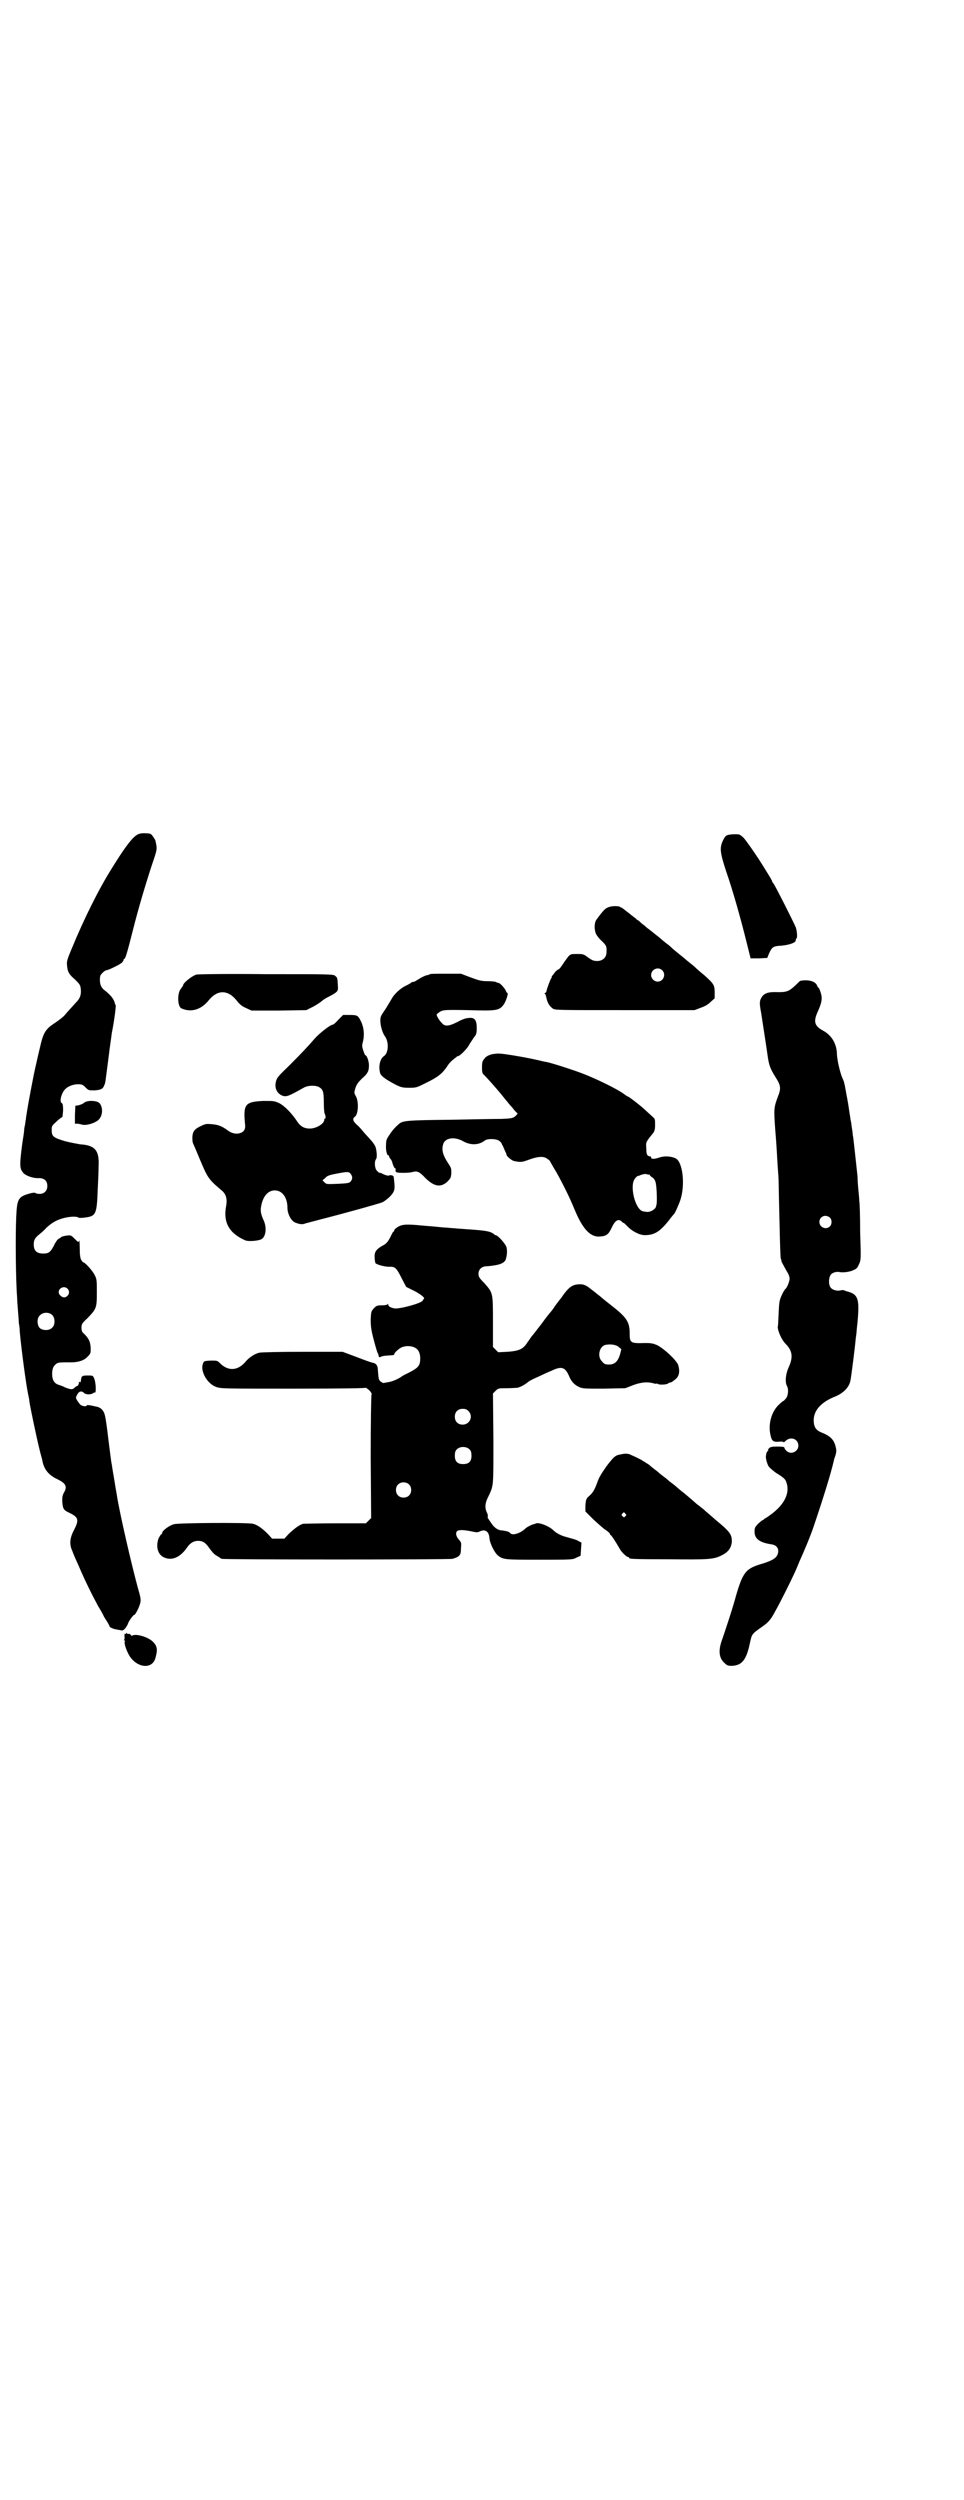 <?xml version="1.0" standalone="no"?>
<!DOCTYPE svg PUBLIC "-//W3C//DTD SVG 20010904//EN"
 "http://www.w3.org/TR/2001/REC-SVG-20010904/DTD/svg10.dtd">
<svg version="1.0" xmlns="http://www.w3.org/2000/svg"
 width="1100pt" height="2850pt" viewBox="0 0 1100 2850"
 preserveAspectRatio="xMidYMid meet">
<g transform="translate(0,2850) scale(0.5,-0.5)"
fill="#000000" stroke="none">
<path d="M318 3799 c-12 -3 -29 -24 -63 -79 -29 -46 -63 -114 -91 -182 -11
-26 -12 -30 -11 -39 1 -15 5 -21 18 -32 9 -9 12 -12 13 -19 2 -13 0 -23 -10
-33 -10 -11 -21 -23 -26 -29 -2 -3 -12 -11 -21 -17 -23 -15 -28 -22 -36 -58
-3 -12 -7 -30 -9 -39 -5 -20 -19 -95 -21 -110 -1 -6 -2 -12 -2 -15 -1 -2 -1
-7 -2 -12 -1 -4 -2 -10 -2 -13 0 -3 -2 -15 -4 -28 -7 -53 -6 -58 2 -68 6 -7
24 -13 36 -12 12 0 19 -6 19 -18 0 -11 -7 -18 -18 -18 -4 0 -8 1 -9 2 -1 1 -4
1 -9 0 -31 -8 -33 -12 -35 -55 -2 -43 -1 -145 2 -182 0 -5 1 -19 2 -31 1 -12
2 -25 2 -29 1 -4 2 -12 2 -18 4 -45 15 -124 19 -143 1 -5 3 -13 3 -17 2 -14
17 -85 23 -109 3 -13 7 -25 7 -28 4 -19 15 -32 35 -41 18 -9 22 -16 14 -30 -3
-5 -4 -10 -4 -18 1 -19 3 -22 16 -28 21 -10 23 -16 11 -39 -10 -19 -11 -33 -4
-48 2 -6 9 -22 15 -35 13 -31 30 -65 44 -91 7 -11 12 -21 12 -21 0 -1 3 -6 7
-12 4 -6 7 -12 7 -13 0 -2 8 -6 16 -7 3 -1 7 -1 10 -2 4 -1 6 0 11 6 2 3 5 8
5 9 1 5 12 20 14 20 3 0 12 18 14 27 2 8 1 13 -6 37 -15 56 -40 164 -47 207 0
2 -3 16 -5 30 -4 24 -6 35 -7 43 -1 2 -3 21 -6 43 -7 59 -9 69 -12 75 -3 7
-10 12 -17 13 -17 4 -22 4 -22 3 0 -4 -13 -2 -16 3 -10 13 -10 14 -6 21 4 8
10 10 16 4 4 -4 16 -4 21 0 1 1 3 2 3 1 4 -3 3 23 -1 32 -3 7 -3 7 -15 7 -12
0 -14 -1 -15 -9 -1 -7 -1 -7 -3 -6 -1 1 -2 1 -2 0 1 -3 -2 -9 -4 -9 -1 0 -4
-2 -6 -4 -5 -5 -9 -4 -22 1 -5 3 -12 5 -15 6 -9 3 -14 11 -14 24 0 13 3 19 10
24 4 3 9 3 34 3 15 0 29 4 37 13 7 7 7 8 7 20 -1 14 -4 21 -15 32 -5 4 -6 7
-6 14 0 8 1 10 14 22 20 21 21 23 21 58 0 27 0 31 -5 40 -4 9 -22 29 -26 29
-1 0 -3 3 -5 6 -2 5 -3 11 -3 27 0 11 -1 18 -1 17 -2 -5 -2 -5 -11 4 -8 8 -8
8 -18 7 -6 -1 -11 -2 -13 -4 -1 -1 -4 -3 -6 -4 -2 -1 -7 -8 -10 -15 -8 -15
-12 -18 -24 -18 -15 0 -22 6 -22 21 0 10 3 15 13 23 5 4 12 10 16 15 10 9 19
15 30 19 16 6 38 8 43 4 1 -1 7 -1 14 0 26 3 28 7 30 64 1 18 2 42 2 53 2 36
-8 48 -42 50 -6 1 -22 4 -34 7 -27 8 -31 11 -31 25 0 10 0 10 11 20 6 6 12 10
13 10 1 0 1 6 2 15 0 13 -1 16 -3 17 -6 3 -1 23 8 32 7 7 19 11 29 11 9 0 11
-1 17 -7 7 -7 7 -7 20 -7 15 1 20 3 23 12 3 6 2 5 10 65 3 26 7 50 7 53 5 24
10 61 9 64 -1 2 -2 4 -2 5 -2 9 -9 18 -23 29 -8 6 -11 13 -11 24 0 9 1 11 6
16 3 3 7 6 9 6 4 0 29 12 35 17 2 2 4 5 4 6 0 2 1 3 2 3 2 0 7 16 19 64 13 52
29 105 44 151 12 35 12 35 8 53 0 2 -3 7 -6 11 -4 6 -6 7 -15 7 -5 1 -13 0
-16 -1z m-164 -1037 c7 -7 3 -18 -7 -20 -6 0 -13 6 -13 12 0 10 13 15 20 8z
m-34 -61 c6 -7 6 -22 -1 -28 -6 -7 -21 -7 -28 -1 -7 7 -7 23 0 29 7 8 22 8 29
0z"/>
<path d="M1660 3796 c-4 -1 -7 -6 -10 -12 -8 -17 -7 -27 7 -70 16 -46 33 -107
46 -159 l10 -40 19 0 19 1 4 10 c7 15 9 17 29 18 19 2 32 7 32 12 0 2 1 4 2 5
2 1 1 17 -2 25 -6 14 -48 97 -51 100 -2 2 -3 4 -3 5 0 1 -2 5 -17 29 -17 28
-41 62 -48 70 -9 8 -9 8 -20 8 -7 0 -14 -1 -17 -2z"/>
<path d="M1387 3631 c-6 -2 -13 -10 -26 -28 -5 -7 -5 -22 -1 -32 2 -4 8 -12
14 -17 10 -10 11 -12 10 -26 0 -11 -9 -19 -21 -19 -9 0 -12 2 -21 8 -10 8 -12
8 -25 8 -14 0 -15 0 -21 -7 -3 -4 -9 -12 -12 -17 -4 -6 -8 -11 -9 -11 -2 0 -5
-3 -8 -6 -3 -4 -6 -8 -7 -9 -1 -2 -2 -3 -1 -3 1 0 1 -1 -1 -2 -2 -3 -10 -24
-11 -30 0 -1 -1 -3 -3 -4 -2 -1 -2 -2 0 -2 1 -1 2 -5 3 -9 2 -10 6 -18 14 -24
5 -4 6 -4 165 -4 l159 0 13 5 c9 3 17 7 23 13 l10 9 0 13 c0 17 -2 20 -23 39
-10 8 -20 17 -23 20 -3 3 -14 11 -23 19 -17 14 -25 20 -29 24 -1 1 -6 6 -12
10 -5 4 -10 8 -11 9 -1 1 -8 7 -16 13 -8 7 -17 13 -19 15 -2 2 -7 6 -11 9 -4
4 -8 7 -8 7 -1 0 -3 1 -4 3 -8 6 -34 27 -34 26 0 -1 -1 -1 -2 1 -4 3 -21 3
-29 -1z m124 -143 c10 -9 3 -26 -10 -26 -8 0 -15 7 -15 15 0 13 16 20 25 11z"/>
<path d="M448 3478 c-10 -3 -30 -19 -30 -24 0 -1 -2 -4 -5 -8 -9 -10 -8 -41 1
-45 22 -10 45 -3 62 18 20 25 44 25 64 0 7 -9 12 -13 21 -17 l13 -6 62 0 63 1
14 7 c8 4 17 10 22 14 4 4 12 8 16 10 4 2 11 6 14 8 6 5 7 6 6 18 -1 17 -1 17
-6 21 -3 4 -14 4 -158 4 -85 1 -156 0 -159 -1z"/>
<path d="M982 3479 c-1 0 -3 -1 -5 -2 -5 0 -15 -5 -26 -12 -4 -3 -8 -4 -9 -4
-1 1 -2 0 -3 -1 -1 -1 -6 -4 -12 -7 -12 -5 -28 -20 -33 -30 -2 -3 -7 -12 -12
-20 -5 -8 -11 -16 -12 -19 -5 -9 0 -34 8 -46 10 -13 9 -39 -2 -46 -9 -6 -13
-25 -8 -40 3 -6 12 -13 35 -25 12 -6 16 -7 30 -7 17 0 17 0 39 11 27 13 37 21
48 37 4 7 11 14 14 16 4 3 7 6 8 6 0 1 1 2 3 2 4 0 18 14 24 23 3 6 9 14 12
19 6 7 7 10 7 22 0 19 -5 25 -19 23 -6 0 -16 -4 -25 -9 -20 -10 -29 -11 -36
-2 -7 7 -13 18 -11 20 13 10 9 10 71 9 65 -2 71 -1 81 12 5 6 12 27 9 27 -1 0
-3 3 -4 6 -3 6 -12 16 -16 17 -2 0 -4 1 -6 2 -1 1 -10 2 -20 2 -14 0 -20 2
-39 9 l-21 8 -35 0 c-19 0 -35 0 -35 -1z"/>
<path d="M1825 3463 c-23 -23 -27 -25 -49 -25 -22 1 -32 -2 -38 -12 -5 -8 -5
-14 -1 -35 3 -20 12 -77 15 -99 3 -21 6 -29 18 -48 12 -19 13 -25 5 -45 -9
-24 -9 -28 -6 -72 4 -47 4 -60 6 -89 1 -12 2 -27 2 -34 0 -8 1 -49 2 -92 1
-44 2 -81 3 -82 1 -2 2 -4 1 -4 -1 0 6 -13 14 -27 3 -4 5 -11 5 -14 0 -6 -6
-22 -10 -24 -1 -1 -5 -7 -8 -14 -5 -11 -6 -15 -7 -41 -1 -16 -1 -29 -2 -30 -1
-8 8 -30 18 -40 16 -16 17 -31 7 -53 -7 -15 -9 -34 -4 -43 4 -7 3 -21 -2 -28
-3 -3 -5 -6 -6 -6 -1 0 -6 -4 -12 -10 -15 -15 -23 -42 -18 -66 3 -15 6 -18 19
-17 7 1 11 0 11 -1 0 -1 2 0 5 3 12 11 29 4 29 -11 0 -14 -18 -22 -28 -11 -2
2 -4 5 -4 7 0 1 -5 2 -16 2 -13 0 -16 -1 -19 -4 -2 -2 -3 -4 -2 -4 1 0 1 -1
-1 -2 -1 -1 -2 -3 -3 -5 0 -2 -1 -5 -1 -6 -1 -4 2 -17 6 -24 3 -4 10 -10 17
-15 21 -13 22 -15 25 -26 6 -24 -9 -50 -41 -72 -4 -3 -9 -6 -11 -7 -1 -2 -3
-3 -4 -3 -1 0 -5 -4 -10 -8 -7 -8 -8 -9 -8 -18 0 -16 11 -25 39 -29 14 -2 19
-14 12 -26 -4 -7 -15 -13 -40 -20 -31 -10 -38 -19 -53 -70 -8 -30 -25 -81 -33
-104 -8 -23 -6 -40 7 -51 5 -5 8 -6 16 -6 23 1 33 13 41 50 5 23 4 22 28 39
16 11 21 18 31 37 12 21 37 72 41 81 2 4 8 17 13 30 11 24 26 60 33 81 23 68
39 120 46 150 0 2 2 7 4 13 2 8 2 11 0 19 -4 16 -12 24 -32 32 -13 5 -18 13
-18 28 0 23 18 42 49 54 19 8 32 21 35 37 2 11 10 73 12 96 1 7 2 14 2 17 0 3
2 17 3 32 3 39 -1 50 -19 56 -4 1 -10 3 -12 4 -2 1 -6 1 -9 0 -7 -2 -18 1 -22
6 -6 7 -5 25 1 31 4 4 12 6 18 5 8 -2 24 0 32 4 8 3 10 6 13 13 5 10 5 12 3
74 0 35 -1 67 -2 71 0 4 -1 15 -2 25 -1 10 -2 24 -2 31 -2 18 -9 84 -10 90 -1
3 -1 10 -2 15 -1 6 -2 12 -2 15 -1 3 -1 7 -2 9 0 2 -1 9 -2 14 -1 6 -3 22 -6
37 -3 15 -5 29 -6 31 0 2 -2 8 -4 12 -6 13 -13 44 -13 57 -1 23 -12 42 -33 53
-18 10 -21 20 -11 42 10 22 11 31 7 44 -2 6 -4 11 -5 11 -1 0 -2 2 -3 4 -2 8
-13 13 -26 13 -7 0 -13 -1 -14 -2z m69 -539 c5 -5 5 -15 0 -20 -9 -9 -24 -2
-24 10 0 8 6 14 14 14 3 0 8 -2 10 -4z"/>
<path d="M772 3375 c-5 -6 -11 -11 -12 -11 -6 0 -30 -19 -41 -31 -7 -8 -14
-16 -17 -19 -6 -7 -39 -41 -56 -57 -10 -10 -15 -16 -16 -22 -4 -14 1 -26 12
-32 11 -5 15 -3 51 17 10 6 28 6 36 1 8 -5 10 -10 10 -35 0 -13 1 -24 2 -25 2
-4 3 -11 1 -11 -1 0 -2 -1 -2 -3 0 -9 -18 -20 -33 -20 -13 0 -21 5 -28 15 -13
20 -30 37 -42 43 -11 5 -12 5 -36 5 -41 -2 -46 -7 -42 -51 2 -14 -2 -20 -13
-23 -10 -2 -19 1 -28 8 -11 8 -20 12 -35 13 -11 1 -14 1 -24 -4 -15 -7 -19
-12 -20 -25 0 -7 0 -13 3 -18 2 -4 8 -19 14 -33 18 -43 20 -46 51 -72 9 -8 12
-19 9 -35 -7 -37 7 -62 44 -78 7 -3 31 -1 37 3 10 6 12 26 5 42 -7 15 -8 23
-6 33 4 23 16 36 31 36 17 0 29 -16 29 -40 0 -13 8 -29 17 -33 9 -4 17 -5 22
-3 2 1 19 5 37 10 55 14 134 36 141 39 4 2 12 8 17 13 11 12 12 16 9 40 0 3
-1 7 -2 7 -2 2 -8 2 -9 1 -1 -1 -6 0 -11 2 -6 3 -11 5 -11 4 -1 0 -3 2 -6 5
-5 5 -6 21 -2 26 3 3 2 19 -1 28 -1 3 -6 11 -11 16 -5 6 -13 14 -17 19 -4 5
-10 12 -15 16 -9 8 -10 14 -4 18 8 6 9 35 2 47 -4 7 -4 8 -1 18 3 9 6 13 15
22 13 11 16 17 16 30 0 10 -5 23 -8 23 -1 0 -3 5 -5 11 -3 9 -3 12 -1 19 4 15
3 32 -4 47 -7 14 -8 15 -27 15 l-14 0 -11 -11z m28 -351 c5 -6 5 -12 0 -18 -3
-3 -6 -4 -29 -5 -26 -1 -26 -1 -30 3 l-5 5 6 5 c4 5 9 7 25 10 26 5 29 5 33 0z"/>
<path d="M1121 3296 c-6 -2 -11 -4 -15 -9 -5 -6 -6 -8 -6 -21 0 -11 1 -14 5
-17 5 -5 27 -29 43 -49 4 -5 8 -10 9 -11 1 -1 6 -8 12 -14 5 -7 11 -13 12 -13
1 0 -1 -3 -4 -6 -6 -5 -7 -6 -33 -7 -15 0 -69 -1 -120 -2 -94 -1 -104 -2 -113
-9 -8 -7 -15 -14 -22 -25 -7 -10 -8 -13 -8 -23 -1 -12 2 -24 5 -24 1 0 2 -1 2
-2 0 -2 1 -4 3 -6 2 -2 3 -5 4 -7 1 -6 5 -15 7 -15 1 0 2 -1 1 -2 -1 -1 0 -3
0 -5 1 -2 5 -3 18 -3 9 0 18 1 21 2 10 3 16 0 28 -13 20 -20 35 -23 50 -10 8
8 9 9 10 20 0 10 0 12 -6 21 -14 21 -17 33 -12 47 5 13 26 16 45 5 16 -9 34
-9 47 0 5 4 9 5 18 5 13 0 21 -4 24 -13 2 -3 4 -8 6 -13 2 -4 4 -8 4 -10 0 -3
12 -13 17 -14 15 -3 18 -3 34 3 19 7 31 8 39 4 5 -3 10 -7 10 -9 0 0 6 -11 14
-24 15 -27 30 -57 41 -84 19 -46 37 -65 60 -62 13 1 18 5 25 20 8 17 15 21 23
14 1 -2 3 -3 4 -3 1 0 5 -4 9 -8 10 -11 28 -20 39 -20 22 0 34 7 55 33 6 8 11
14 12 15 2 1 11 21 15 33 11 35 5 86 -11 94 -10 5 -26 6 -37 2 -12 -4 -19 -4
-19 0 0 2 -1 3 -2 2 0 0 -3 1 -5 2 -3 2 -4 6 -4 16 -1 15 -2 14 15 35 4 5 5 9
5 20 0 13 0 13 -7 19 -4 4 -10 9 -13 12 -10 10 -40 33 -42 33 -1 0 -4 2 -8 5
-14 11 -65 36 -97 48 -21 8 -67 23 -82 26 -3 0 -13 3 -23 5 -27 6 -74 14 -85
14 -5 0 -13 -1 -17 -2z m360 -274 c2 0 3 -1 2 -1 0 -1 2 -3 5 -5 4 -2 7 -7 8
-11 3 -9 4 -49 2 -52 0 -1 -1 -3 -1 -4 -1 -6 -13 -13 -21 -12 -2 0 -5 1 -7 1
-19 1 -34 61 -19 76 2 3 5 5 6 5 2 0 4 1 6 2 5 2 11 3 14 2 1 -1 4 -1 5 -1z"/>
<path d="M192 3186 c-3 -3 -9 -5 -13 -6 l-7 -1 -1 -21 0 -20 5 0 c3 0 8 -1 11
-2 10 -3 32 4 39 12 9 10 9 28 1 37 -6 6 -27 7 -35 1z"/>
<path d="M910 2904 c-5 -3 -9 -6 -10 -8 0 -2 -1 -4 -2 -4 -1 0 -3 -4 -5 -8 -6
-13 -11 -20 -20 -24 -14 -8 -19 -14 -18 -27 0 -5 1 -11 2 -13 2 -3 23 -9 33
-8 12 0 15 -3 27 -27 l10 -19 14 -7 c15 -7 27 -16 27 -19 0 0 -2 -3 -4 -6 -5
-6 -53 -19 -64 -17 -10 2 -14 5 -14 9 0 2 -1 2 -1 1 -1 -2 -6 -3 -13 -3 -12 0
-13 -1 -19 -7 -6 -7 -6 -7 -7 -25 0 -16 1 -24 7 -47 4 -15 8 -29 9 -30 1 -1 2
-4 2 -6 1 -4 2 -4 6 -2 5 2 8 2 22 3 5 0 8 1 8 3 0 3 9 11 16 15 2 1 9 3 14 3
19 0 29 -9 29 -28 0 -16 -4 -21 -23 -31 -10 -5 -18 -9 -19 -10 -6 -5 -22 -12
-30 -13 -6 -1 -10 -2 -11 -2 -1 -1 -4 1 -7 3 -5 4 -5 5 -7 31 -1 7 -5 11 -11
12 -2 0 -19 6 -37 13 l-32 12 -92 0 c-50 0 -94 -1 -98 -2 -10 -2 -24 -11 -32
-21 -17 -20 -39 -22 -58 -3 -6 6 -6 6 -21 6 -17 -1 -16 -1 -19 -11 -3 -17 12
-42 31 -49 11 -4 14 -4 176 -4 116 0 165 1 165 2 0 1 3 -1 8 -5 5 -5 7 -9 6
-10 -1 -1 -2 -64 -2 -142 l1 -140 -6 -6 -6 -6 -68 0 c-37 0 -71 -1 -75 -1 -8
-2 -19 -10 -33 -23 l-10 -11 -14 0 -14 0 -10 11 c-14 14 -25 21 -34 23 -14 3
-169 2 -180 -1 -11 -3 -27 -15 -27 -20 0 -2 -1 -3 -2 -3 -1 0 -3 -4 -6 -9 -7
-19 -2 -38 13 -44 18 -8 37 1 52 23 7 10 15 15 25 15 11 0 17 -4 26 -17 5 -7
11 -14 15 -16 3 -2 7 -4 8 -5 1 -1 3 -2 5 -3 7 -2 519 -2 527 0 16 5 19 8 19
24 1 12 1 13 -4 19 -7 7 -9 16 -5 20 4 4 17 3 36 -1 9 -2 12 -2 17 1 12 5 20
-1 21 -16 1 -12 12 -34 20 -40 12 -9 16 -9 95 -9 74 0 75 0 84 5 l9 4 1 15 1
15 -6 3 c-6 4 -12 5 -33 11 -10 3 -20 9 -25 14 -9 9 -31 18 -39 16 -3 -1 -5
-2 -6 -2 -5 -1 -16 -7 -18 -9 -12 -12 -31 -18 -36 -11 -2 3 -10 5 -21 6 -8 1
-16 7 -23 18 -3 4 -5 8 -6 9 -1 0 -1 2 -1 4 1 2 0 6 -2 10 -5 10 -4 22 3 35
13 27 12 22 12 134 l-1 102 6 6 c6 6 7 6 26 6 11 0 22 1 24 1 8 2 18 8 24 13
3 3 14 8 23 12 9 4 23 11 31 14 23 11 31 8 40 -13 4 -10 11 -19 22 -24 9 -4
10 -4 57 -4 l49 1 18 7 c19 7 33 8 47 4 3 -1 6 -1 6 -1 0 1 1 1 3 0 3 -3 21
-2 24 1 1 1 3 2 5 2 2 0 6 3 11 7 9 7 11 18 7 32 -3 12 -40 45 -53 48 -2 1 -6
2 -8 2 -2 1 -9 1 -15 1 -33 -1 -35 0 -35 22 0 27 -7 37 -46 67 -4 3 -14 11
-22 18 -8 6 -16 13 -18 14 -12 10 -18 13 -27 13 -14 0 -22 -4 -32 -16 -5 -6
-10 -13 -11 -15 -2 -2 -8 -10 -14 -18 -5 -8 -10 -14 -11 -15 -1 -1 -10 -12
-20 -26 -11 -14 -20 -26 -22 -28 -2 -2 -6 -9 -10 -14 -10 -16 -19 -20 -46 -22
l-21 -1 -6 6 -6 6 0 58 c0 67 0 65 -20 88 -11 11 -13 14 -13 21 0 9 6 16 17
17 4 0 13 1 19 2 14 2 23 6 26 13 3 9 4 20 2 28 -2 8 -20 28 -25 28 -2 0 -3 1
-3 2 0 0 -4 3 -9 5 -11 3 -15 4 -75 8 -7 1 -17 1 -22 2 -5 0 -16 1 -25 2 -9 1
-25 2 -35 3 -31 3 -42 3 -52 -2z m502 -275 l6 -5 -3 -12 c-5 -16 -12 -23 -25
-23 -9 0 -11 1 -16 7 -12 11 -6 36 9 38 11 2 24 0 29 -5z m-343 -146 c12 -12
3 -31 -13 -31 -11 0 -18 7 -18 18 0 11 7 18 18 18 6 0 9 -1 13 -5z m3 -88 c3
-3 4 -7 4 -14 0 -13 -6 -19 -19 -19 -13 0 -19 6 -19 19 0 7 1 11 4 14 7 8 23
8 30 0z m-139 -79 c7 -6 7 -19 1 -25 -6 -7 -19 -7 -25 -1 -7 6 -7 19 -1 25 6
7 19 7 25 1z"/>
<path d="M1416 2384 c-12 -2 -15 -5 -32 -27 -11 -16 -17 -25 -21 -37 -6 -17
-11 -25 -20 -32 -5 -5 -6 -7 -7 -20 l0 -14 18 -18 c11 -10 23 -21 28 -24 6 -4
10 -8 10 -9 0 -2 1 -3 2 -3 1 0 10 -13 22 -34 4 -6 14 -16 18 -16 1 0 2 -1 2
-2 0 -2 4 -3 92 -3 90 -1 100 0 117 8 17 8 23 17 25 30 1 18 -3 24 -37 52 -8
7 -17 15 -22 19 -4 4 -9 8 -12 10 -2 2 -6 5 -9 7 -11 10 -16 14 -29 25 -8 6
-15 12 -17 14 -1 1 -6 5 -10 8 -4 3 -8 6 -10 8 -2 2 -6 5 -10 8 -4 3 -8 6 -10
8 -2 2 -6 5 -10 8 -4 3 -9 7 -12 10 -3 2 -11 7 -19 12 -8 4 -18 9 -21 10 -7 4
-14 5 -26 2z m11 -135 c3 -3 3 -3 0 -6 -3 -3 -3 -3 -6 0 -3 2 -3 3 -1 6 4 4 4
4 7 0z"/>
<path d="M288 1976 c0 -1 -1 -2 -2 -1 -2 1 -2 -1 -2 -6 1 -4 0 -7 -1 -8 -1 0
-1 -1 1 -1 1 0 2 -1 1 -2 -3 -4 5 -26 13 -37 19 -25 51 -26 57 0 5 18 4 26 -6
36 -11 11 -39 19 -47 14 -1 -1 -3 0 -4 2 -1 2 -3 2 -4 2 -2 -1 -3 0 -4 1 -2 2
-2 2 -2 0z"/>
</g>
</svg>
